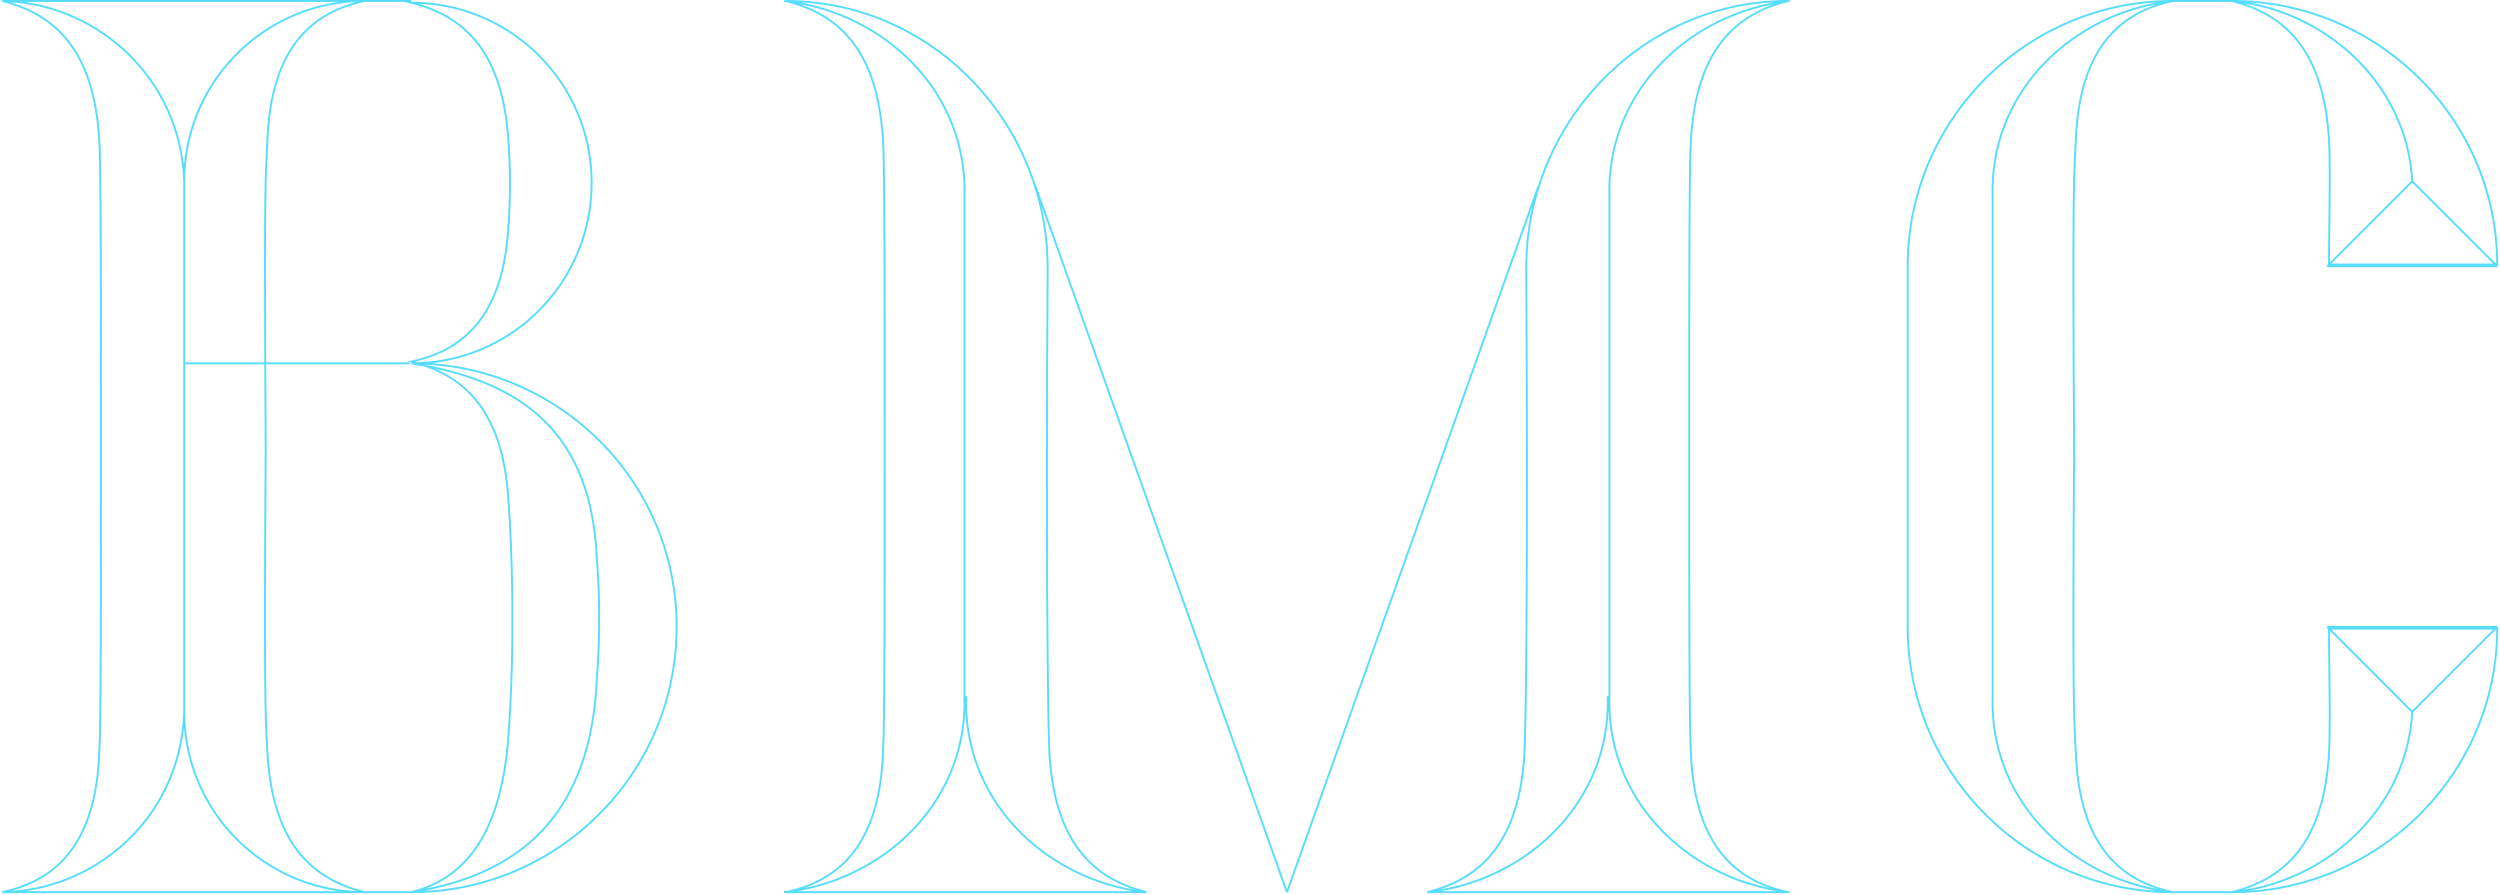 <svg width="1302" height="466" viewBox="0 0 1302 466" fill="none" xmlns="http://www.w3.org/2000/svg">
<path fill-rule="evenodd" clip-rule="evenodd" d="M1.117 0L0.996 0.985C15.36 4.576 27.215 11.297 35.822 22.699C44.435 34.108 49.835 50.256 51.186 72.77L51.186 72.77L51.187 72.781C52.088 83.59 52.088 158.502 52.088 232.57C52.088 306.636 52.088 380.649 51.187 392.362L51.186 392.381C50.285 414.894 45.109 431.263 36.498 442.782C27.894 454.292 15.82 461.01 1.014 464.151L1.117 465.14L1.127 465.14L189.735 465.14L189.843 465.14L210.163 465.14L213.322 465.14L214.225 465.14C290.35 465.14 352.883 403.515 352.883 326.482C352.883 253.092 296.128 194.512 224.94 189.13C272.432 183.805 308.636 143.494 308.636 95.315C308.636 95.215 308.636 95.115 308.636 95.016V94.412H308.632C308.148 42.185 265.672 0.903 214.225 0.903L214.225 0H189.843H1.117ZM214.103 464.155L213.322 464.351V464.14H189.905C175.568 460.546 163.734 453.828 155.138 442.441C146.526 431.032 141.126 414.885 139.775 392.372C139.711 391.161 139.647 390.013 139.584 388.876L139.584 388.873C138.754 373.927 138.033 360.953 138.873 232.573V232.567C138.768 216.557 138.688 202.354 138.629 189.726H213.321V188.726H138.624C138.224 101.91 138.847 90.235 139.562 76.849L139.562 76.839L139.563 76.832C139.633 75.518 139.704 74.186 139.775 72.765L139.775 72.76C140.676 50.247 145.852 33.877 154.463 22.358C163.057 10.862 175.113 4.145 189.896 1H210.551L214.103 1.888C228.467 5.479 240.322 12.2 248.929 23.602C257.542 35.011 262.942 51.159 264.293 73.673L264.294 73.681C265.195 85.397 265.195 96.441 264.97 104.556C264.857 108.614 264.688 111.938 264.547 114.247C264.504 114.95 264.464 115.559 264.429 116.066L264.293 116.064C263.392 138.577 258.216 154.946 249.605 166.465C241.001 177.975 228.927 184.693 214.121 187.834L212.003 188.283L214.103 188.808L214.225 188.839V189.226L214.147 189.72C216.575 190.1 218.963 190.511 221.312 190.955C232.462 194.859 241.808 201.088 248.929 210.522C257.542 221.932 262.942 238.079 264.293 260.593L264.294 260.601C266.098 284.061 267.903 334.603 264.294 383.334L264.294 383.334C262.491 408.119 257.087 426.538 248.571 439.648C240.064 452.744 228.434 460.572 214.103 464.155ZM137.624 188.726C137.224 101.895 137.847 90.212 138.563 76.799L138.563 76.793L138.564 76.788L138.564 76.786L138.564 76.785C138.634 75.47 138.705 74.138 138.776 72.717C139.682 50.082 144.89 33.493 153.662 21.76C161.533 11.23 172.242 4.654 185.18 1.115C136.107 3.533 96.432 43.908 96.432 94.412H95.932L95.929 94.412H96.432V188.726H137.624ZM96.432 189.726V370.729C96.432 421.453 136.455 461.96 185.824 464.055C173.024 460.213 162.319 453.612 154.34 443.044C145.571 431.427 140.135 415.067 138.776 392.43L138.776 392.427C138.712 391.214 138.649 390.064 138.585 388.926C137.754 373.948 137.033 360.968 137.873 232.57C137.768 216.559 137.688 202.355 137.629 189.726H96.432ZM249.728 209.92C243.63 201.842 235.939 196.083 226.938 192.101C249.948 197.133 268.865 205.674 282.842 219.271C299.32 235.3 308.995 258.418 310.346 291.286L310.346 291.295L310.347 291.305C311.699 307.987 311.7 323.319 311.361 334.481C311.192 340.061 310.939 344.598 310.727 347.739C310.622 349.31 310.527 350.531 310.458 351.359C310.424 351.774 310.396 352.089 310.377 352.301C310.367 352.407 310.36 352.487 310.355 352.541L310.349 352.601L310.348 352.616L310.348 352.62L310.348 352.62C310.348 352.62 310.348 352.62 310.392 352.625L310.348 352.621L310.346 352.635L310.346 352.65C308.994 387.784 299.313 413.394 282.823 431.343C267.817 447.676 247.126 457.715 221.807 462.785C232.996 458.501 242.287 451.158 249.409 440.193C258.05 426.891 263.482 408.287 265.291 383.408C268.905 334.618 267.099 284.027 265.291 260.529C263.933 237.895 258.497 221.536 249.728 209.92ZM283.559 432.019C268.155 448.786 246.871 458.953 220.913 463.98C293.43 460.497 351.883 400.69 351.883 326.482C351.883 252.422 293.662 193.546 221.336 189.905C221.414 189.932 221.493 189.959 221.571 189.986C247.213 194.848 268.263 203.693 283.54 218.554C300.245 234.805 309.985 258.189 311.344 291.234C312.7 307.96 312.7 323.326 312.361 334.511C312.191 340.105 311.937 344.655 311.725 347.806C311.619 349.382 311.524 350.609 311.455 351.442C311.432 351.709 311.413 351.936 311.397 352.121L311.379 352.32L311.373 352.391C311.363 352.498 311.356 352.579 311.351 352.634L311.345 352.696L311.344 352.702C309.985 387.994 300.251 413.851 283.559 432.019ZM307.636 95.313V95.018C307.48 44.432 267.517 4.079 218.245 1.988C231.044 5.83 241.749 12.431 249.728 22.999C258.497 34.616 263.933 50.975 265.291 73.608C266.196 85.368 266.195 96.447 265.969 104.584C265.856 108.654 265.687 111.989 265.545 114.308C265.475 115.467 265.411 116.373 265.365 116.989C265.353 117.149 265.342 117.289 265.333 117.409C265.324 117.521 265.317 117.615 265.311 117.691L265.296 117.871L265.292 117.917L265.291 117.929L265.291 117.932L265.291 117.933C265.29 117.933 265.29 117.933 265.209 117.926L265.29 117.933L265.209 117.929C264.102 139.635 258.94 155.648 250.406 167.064C242.023 178.277 230.422 185.008 216.337 188.361C216.708 188.462 217.076 188.566 217.443 188.672C268.011 186.976 307.636 145.453 307.636 95.315V95.313H307.636ZM176.065 1H13.209C54.712 7.118 90.458 40.33 95.801 85.969C99.666 42.006 133.433 7.241 176.065 1ZM5.457 1.182C18.115 5.038 28.709 11.616 36.62 22.096C45.389 33.712 50.825 50.071 52.184 72.704C53.088 83.582 53.088 158.466 53.088 232.431V232.57V232.688C53.088 306.655 53.088 380.642 52.184 392.43C51.278 415.062 46.07 431.649 37.299 443.381C29.512 453.797 18.948 460.345 6.196 463.911C52.654 460.574 93.691 423.595 95.432 370.727V94.414C93.682 42.137 52.215 4.227 5.457 1.182ZM13.327 464.14H176.064C133.456 457.903 99.703 423.172 95.807 379.244C90.491 425.494 54.794 458.088 13.327 464.14Z" fill="#56DDFD"/>
<path fill-rule="evenodd" clip-rule="evenodd" d="M409.261 0.096L409.273 0C470.626 0 521.961 41.196 539.587 97.02L539.774 96.953L670.238 463.15L800.701 96.953L800.89 97.02C818.516 41.196 869.851 0 931.204 0L931.216 0.096C931.495 0.064 931.774 0.033 932.054 0.003L932.16 0.997C931.625 1.055 931.09 1.116 930.556 1.181C916.538 4.818 904.953 11.501 896.499 22.699C887.886 34.108 882.486 50.256 881.136 72.77L881.135 72.781C880.234 83.59 880.234 158.502 880.234 232.57C880.234 306.636 880.234 380.649 881.135 392.362L881.136 392.381C882.037 414.894 887.213 431.263 895.824 442.782C904.226 454.021 915.936 460.692 930.268 463.924C930.898 464.002 931.529 464.076 932.16 464.143L932.054 465.137C931.774 465.107 931.494 465.076 931.214 465.044L931.204 465.14H743.381L743.26 464.155C757.624 460.564 769.479 453.843 778.086 442.441C786.699 431.032 792.099 414.885 793.45 392.373C794.352 375.23 795.255 277.725 794.352 139.565V139.561C794.352 128.513 795.631 117.732 798.051 107.372L670.709 464.808H669.767L542.428 107.38C544.846 117.737 546.125 128.516 546.125 139.561L546.125 139.565C545.222 277.727 546.125 375.232 547.027 392.373C548.378 414.886 553.778 431.032 562.391 442.441C570.998 453.843 582.853 460.564 597.217 464.155L597.096 465.14H409.273L409.262 465.044C408.983 465.076 408.702 465.107 408.422 465.137L408.316 464.143C408.948 464.075 409.579 464.002 410.21 463.923C424.542 460.691 436.252 454.021 444.653 442.782C453.264 431.263 458.44 414.894 459.341 392.381L459.342 392.362C460.243 380.649 460.243 306.636 460.243 232.57C460.243 158.502 460.243 83.59 459.342 72.781L459.341 72.77L459.341 72.77C457.99 50.256 452.59 34.108 443.977 22.699C435.525 11.502 423.94 4.819 409.922 1.181C409.387 1.116 408.852 1.055 408.316 0.997L408.422 0.003C408.702 0.033 408.981 0.064 409.261 0.096ZM590.429 463.211C578.797 459.273 569.015 452.875 561.593 443.044C552.823 431.427 547.387 415.067 546.029 392.43L546.029 392.427C545.125 375.252 544.222 277.712 545.125 139.561C545.125 66.45 488.723 5.142 416.652 1.201C463.994 9.928 504.493 49.315 502.78 102.547V232.57H501.78V102.539V102.531L501.781 102.522C503.474 50.04 463.67 11.081 416.914 2.267C428.119 6.229 437.562 12.541 444.776 22.096C453.545 33.712 458.98 50.071 460.339 72.704C461.243 83.582 461.243 158.47 461.243 232.436V232.57V232.682C461.243 306.651 461.243 380.642 460.34 392.43C459.433 415.062 454.225 431.649 445.454 443.381C438.61 452.536 429.619 458.703 418.884 462.483C464.782 452.96 503.45 414.362 501.781 362.618L501.78 362.61V362.602V232.57H502.78V362.589L503.684 362.618C501.968 415.802 542.866 455.099 590.429 463.211ZM502.732 370.322C500.487 420.024 461.024 456.238 415.529 464.14H589.936C544.44 456.238 504.978 420.024 502.732 370.322ZM838.695 102.522C837.002 50.039 876.807 11.08 923.564 2.266C912.359 6.228 902.915 12.54 895.701 22.096C886.932 33.712 881.496 50.071 880.138 72.704C879.234 83.583 879.234 158.465 879.234 232.428V232.57V232.69C879.234 306.656 879.234 380.643 880.137 392.43C881.044 415.062 886.252 431.649 895.023 443.381C901.868 452.537 910.858 458.704 921.595 462.484C875.695 452.962 837.026 414.363 838.695 362.618L838.695 362.61V362.602V232.57H837.695V362.589L836.793 362.618C838.509 415.802 797.611 455.098 750.048 463.211C761.68 459.273 771.462 452.875 778.884 443.044C787.654 431.427 793.09 415.067 794.448 392.43L794.448 392.427C795.352 375.252 796.255 277.712 795.352 139.56C795.353 66.45 851.754 5.143 923.823 1.201C876.482 9.928 835.982 49.316 837.695 102.547V232.57H838.695V102.539V102.531L838.695 102.522ZM750.541 464.14C796.034 456.238 835.495 420.027 837.744 370.33C839.993 420.027 879.454 456.239 924.947 464.14H750.541Z" fill="#56DDFD"/>
<path fill-rule="evenodd" clip-rule="evenodd" d="M1038.26 102.522C1036.56 49.977 1076.46 10.989 1123.29 2.236C1112.01 5.972 1102.59 12.255 1095.49 21.76C1086.72 33.493 1081.51 50.082 1080.6 72.717C1080.53 74.144 1080.46 75.48 1080.39 76.799C1079.57 92.201 1078.87 105.322 1079.7 232.57C1078.87 359.818 1079.57 372.94 1080.39 388.341C1080.46 389.661 1080.53 390.997 1080.6 392.423C1081.51 415.059 1086.72 431.648 1095.49 443.381C1102.59 452.885 1112.01 459.168 1123.29 462.905C1076.46 454.152 1036.56 415.163 1038.26 362.618L1038.26 362.61V362.602V232.57H1037.26V362.594C1035.55 415.697 1075.85 455.023 1123.04 463.876C1050.64 459.417 994.011 399.196 994.011 326.482V138.659C994.011 65.945 1050.64 5.724 1123.04 1.265C1075.85 10.118 1035.55 49.444 1037.26 102.547V232.57H1038.26V102.539V102.531L1038.26 102.522ZM1131.67 465.14C1131.61 465.14 1131.54 465.14 1131.48 465.14H1131.17V465.139C1054.37 464.87 993.011 402.443 993.011 326.482V138.659C993.011 62.697 1054.37 0.271 1131.17 0.001V0H1131.67H1158.31H1162.37H1162.37H1162.87V0.001C1238.77 0.27 1301.03 61.79 1301.03 137.756V138.256H1300.83L1300.88 138.305L1300.53 138.659V139.159H1212.04V138.659L1211.68 138.305L1212.44 137.548C1212.44 130.368 1212.54 122.707 1212.64 115.051L1212.64 115.048C1212.84 99.609 1213.04 84.19 1212.44 72.768C1211.09 50.255 1205.69 34.108 1197.08 22.699C1188.48 11.313 1176.65 4.595 1162.31 1H1131.72C1116.94 4.145 1104.88 10.862 1096.29 22.358C1087.68 33.877 1082.5 50.247 1081.6 72.76L1081.6 72.765C1081.53 74.188 1081.46 75.522 1081.39 76.839L1081.39 76.84L1081.39 76.841L1081.39 76.842L1081.39 76.843L1081.39 76.845L1081.39 76.849C1080.57 92.221 1079.87 105.336 1080.7 232.567L1080.19 232.57L1080.7 232.573C1079.87 359.804 1080.57 372.92 1081.39 388.292L1081.39 388.294C1081.46 389.613 1081.53 390.949 1081.6 392.376L1081.6 392.381C1082.5 414.894 1087.68 431.263 1096.29 442.782C1104.88 454.278 1116.94 460.995 1131.72 464.14H1162.31C1176.65 460.545 1188.48 453.827 1197.08 442.441C1205.69 431.032 1211.09 414.885 1212.44 392.372C1213.04 380.951 1212.84 365.531 1212.64 350.092L1212.64 350.089L1212.64 350.086C1212.54 342.431 1212.44 334.771 1212.44 327.591L1211.68 326.835L1212.04 326.482V325.982H1300.53V326.482L1300.88 326.835L1300.83 326.885H1301.03V327.385C1301.03 403.35 1238.77 464.87 1162.87 465.139V465.14H1162.37H1158.31L1131.67 465.14ZM1255.77 94.216L1213.44 136.547C1213.45 129.691 1213.54 122.405 1213.64 115.116L1213.64 115.112V115.112C1213.84 99.65 1214.04 84.167 1213.44 72.713L1213.44 72.71C1212.08 50.074 1206.64 33.714 1197.87 22.096C1190.36 12.145 1180.43 5.712 1168.61 1.787C1213.64 8.846 1253.09 45.401 1255.77 94.216ZM1171.79 1.318C1242.88 6.136 1299.77 65.075 1300.03 137.256H1299.83L1256.77 94.194C1254.14 45.923 1215.96 9.571 1171.79 1.318ZM1256.28 95.119L1298.42 137.256H1214.15L1256.28 95.119ZM1213.44 328.592C1213.45 335.449 1213.54 342.735 1213.64 350.025L1213.64 350.028C1213.84 365.49 1214.04 380.973 1213.44 392.427L1213.44 392.43C1212.08 415.066 1206.64 431.427 1197.87 443.044C1190.36 452.995 1180.43 459.428 1168.61 463.353C1213.64 456.294 1253.09 419.738 1255.77 370.924L1213.44 328.592ZM1300.03 327.885C1299.77 400.065 1242.88 459.004 1171.79 463.822C1215.96 455.569 1254.13 419.218 1256.77 370.947L1299.83 327.885H1300.03ZM1298.42 327.885L1256.28 370.021L1214.15 327.885H1298.42Z" fill="#56DDFD"/>
</svg>

